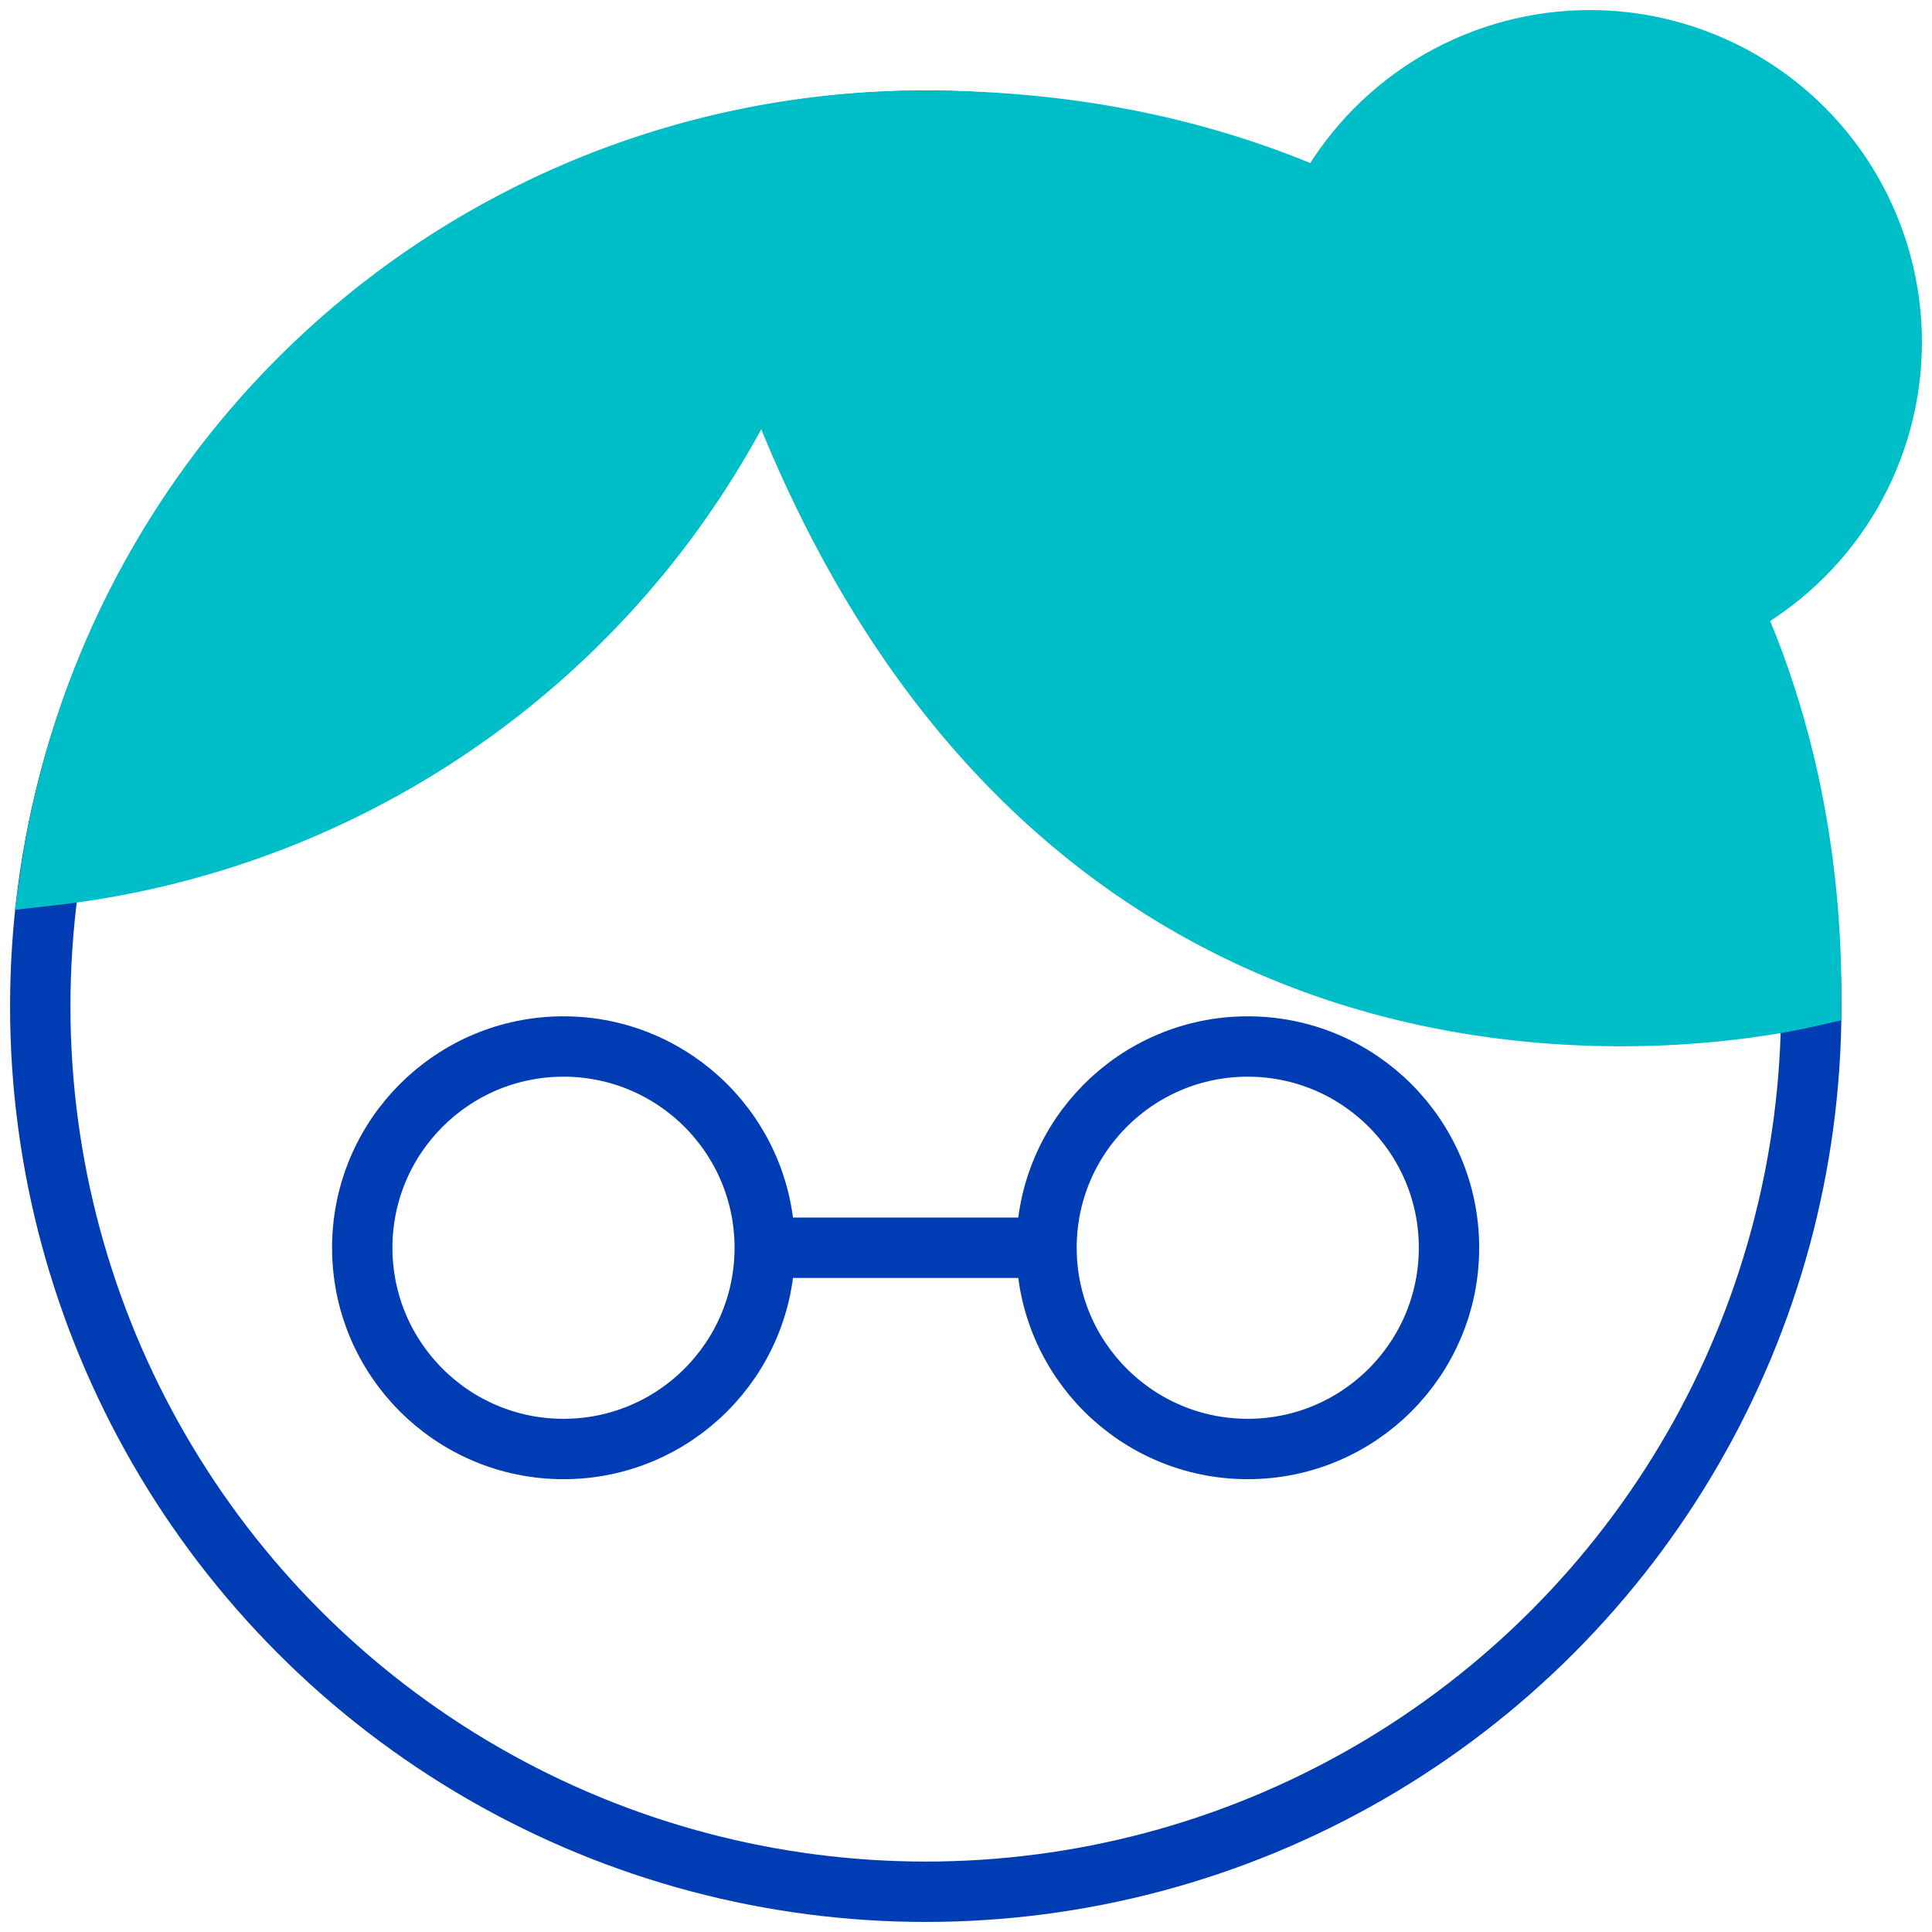 <svg id="avatar-oma-brille-pikto" xmlns="http://www.w3.org/2000/svg" width="48" height="48" viewBox="0 0 48 48">
  <title>uebersicht-pikto-rgb_avatar-oma-brille-pikto</title>
  <circle cx="23" cy="25" r="22" fill="none" stroke="#003cb4" stroke-miterlimit="10" stroke-width="1.5"/>
  <path d="M1.25,21.75A21.91,21.91,0,0,1,23,3c13,0,22,9,22,21.75-.83.19-18.7,4.45-26-15.95A22.17,22.17,0,0,1,1.25,21.75Z" fill="#00bec8" stroke="#00bec8" stroke-miterlimit="10" stroke-width="1.5"/>
  <circle cx="39.5" cy="8.5" r="7.5" fill="#00bec8" stroke="#00bec8" stroke-miterlimit="10" stroke-width="1.5"/>
  <line x1="19" y1="31" x2="26" y2="31" fill="none" stroke="#003cb4" stroke-miterlimit="10" stroke-width="1.5"/>
  <circle cx="14" cy="31" r="5" fill="none" stroke="#003cb4" stroke-miterlimit="10" stroke-width="1.5"/>
  <circle cx="31" cy="31" r="5" fill="none" stroke="#003cb4" stroke-miterlimit="10" stroke-width="1.5"/>
</svg>
